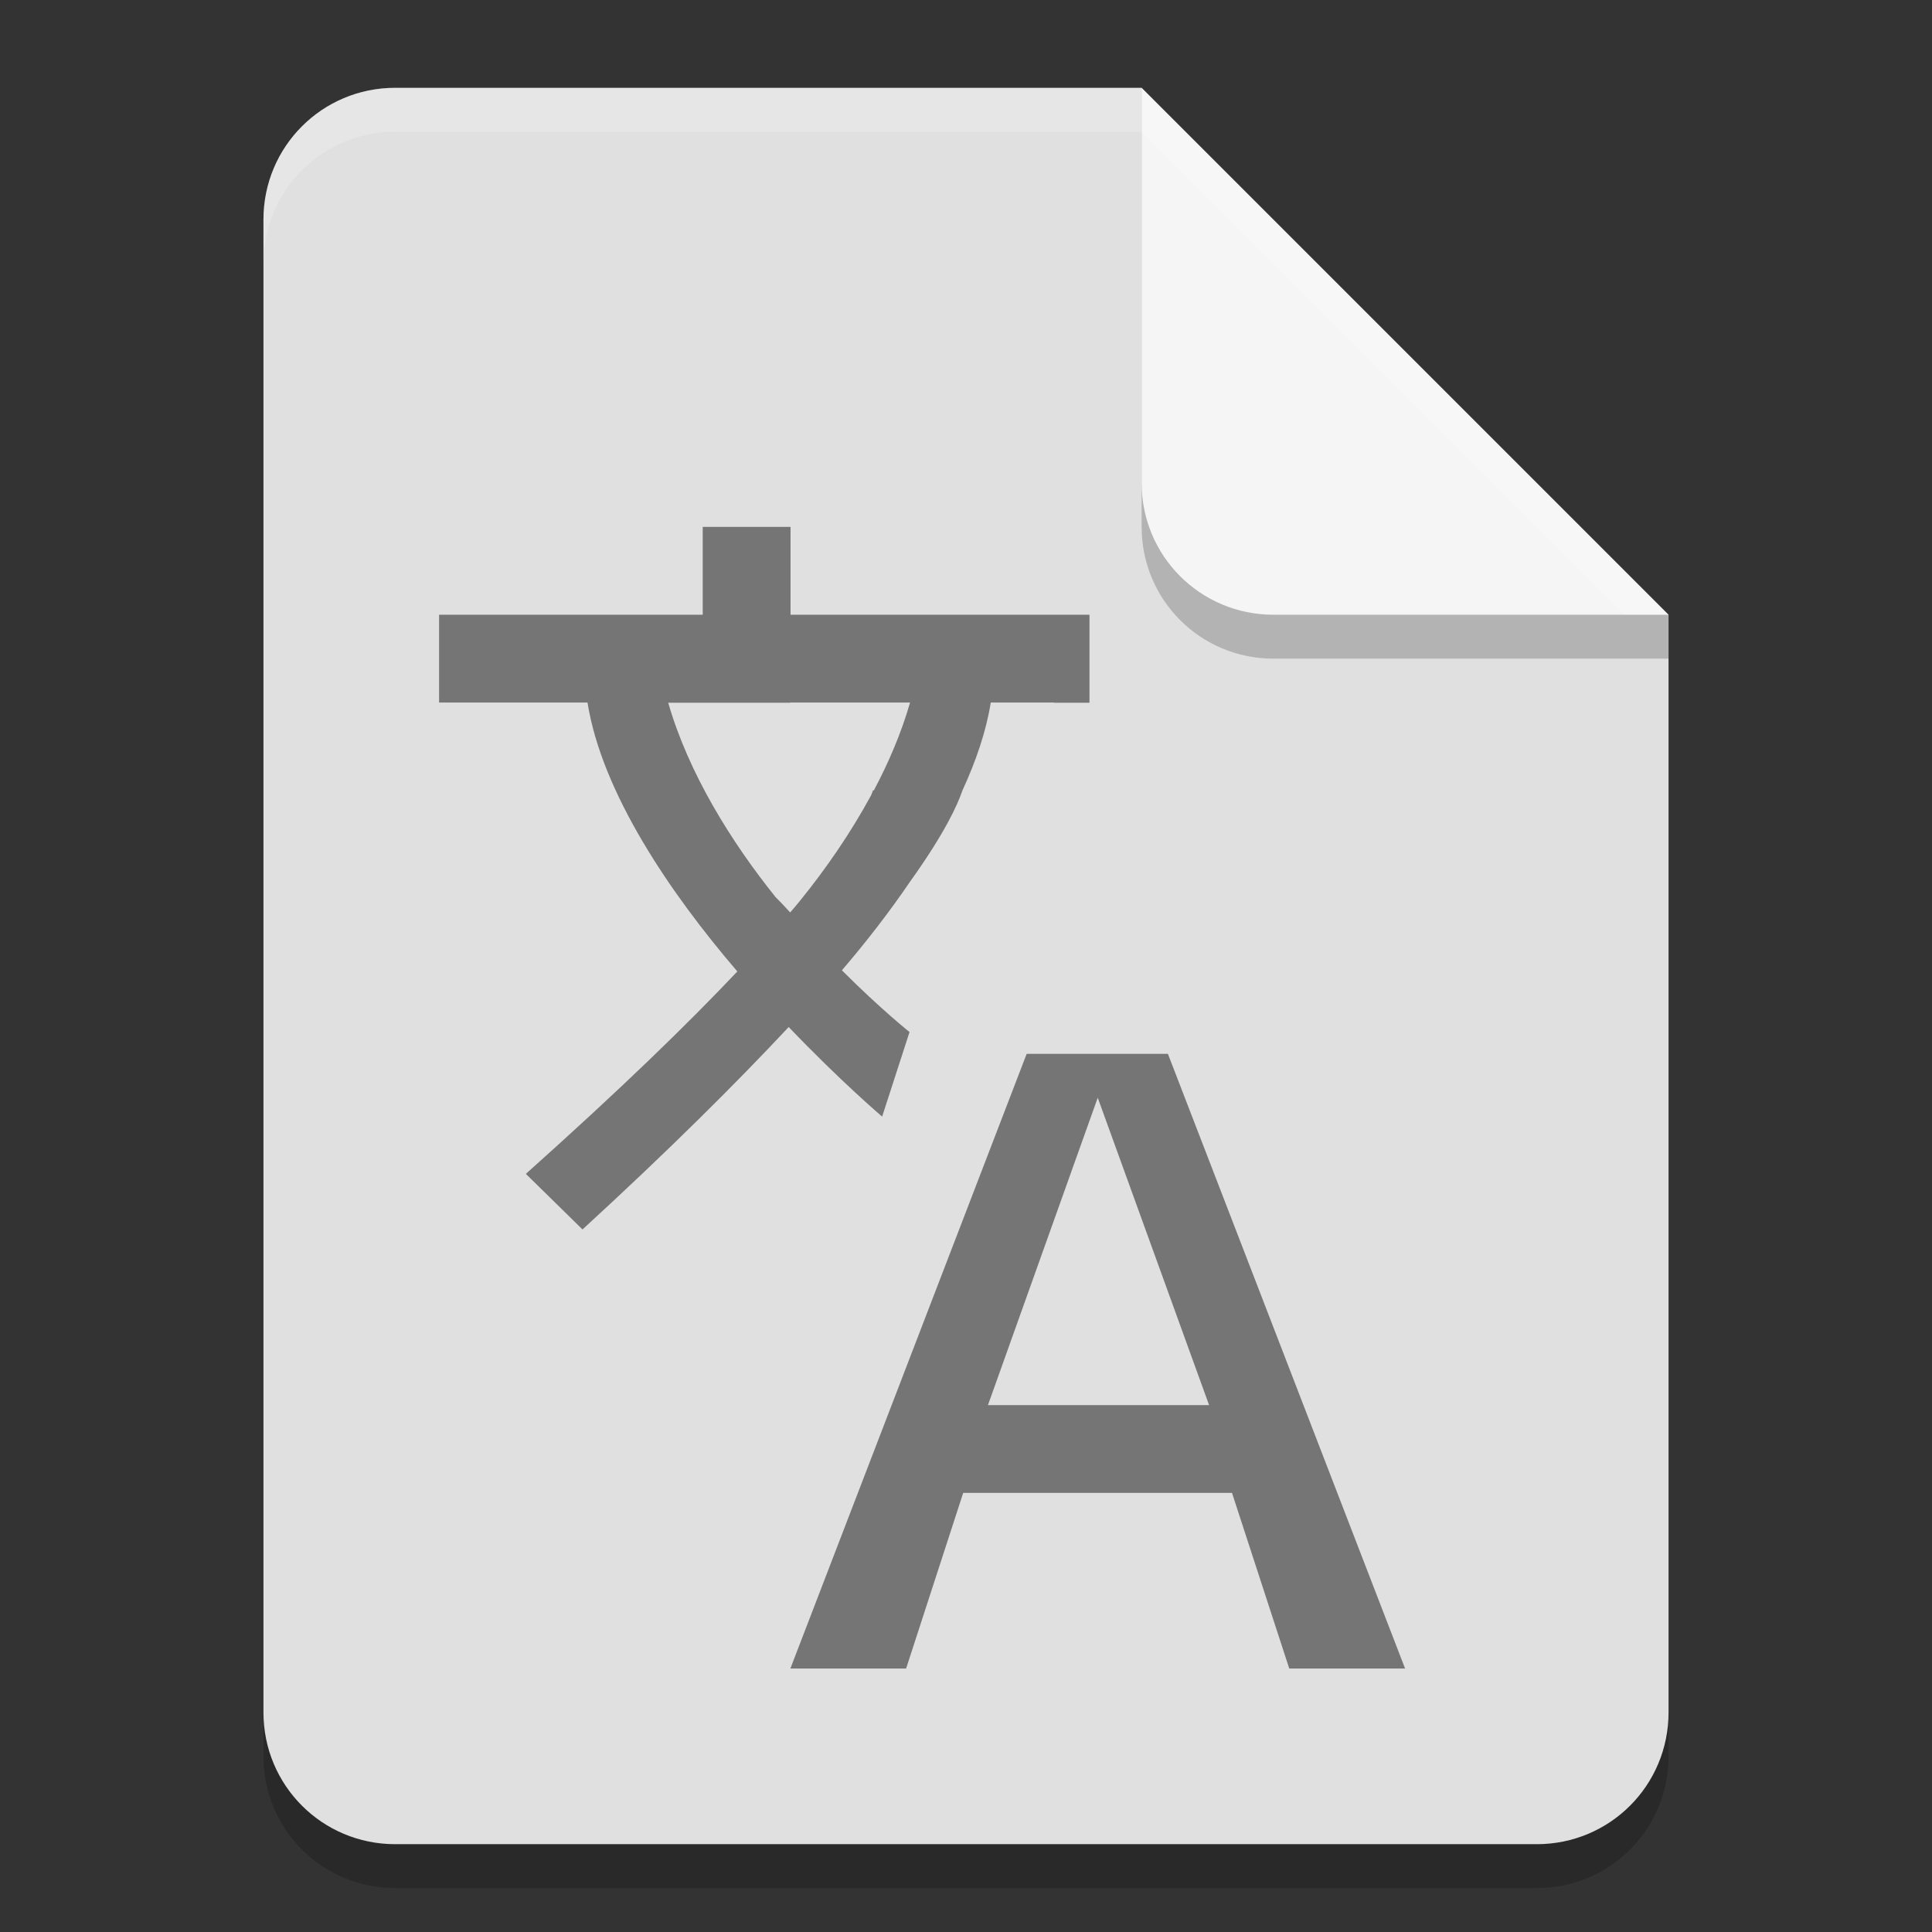 <?xml version="1.0" encoding="UTF-8" standalone="no"?>
<!-- Created with Inkscape (http://www.inkscape.org/) -->

<svg
   width="22"
   height="22"
   viewBox="0 0 22 22"
   version="1.1"
   id="svg5"
   inkscape:version="1.2.2 (1:1.2.2+202305151914+b0a8486541)"
   sodipodi:docname="application-x-gettext-translation.svg"
   xmlns:inkscape="http://www.inkscape.org/namespaces/inkscape"
   xmlns:sodipodi="http://sodipodi.sourceforge.net/DTD/sodipodi-0.dtd"
   xmlns="http://www.w3.org/2000/svg"
   xmlns:svg="http://www.w3.org/2000/svg">
  <rect x="0" y="0" width="22" height="22" fill="#333333" stroke="none"/>
  <sodipodi:namedview
     id="namedview7"
     pagecolor="#ffffff"
     bordercolor="#000000"
     borderopacity="0.25"
     inkscape:showpageshadow="2"
     inkscape:pageopacity="0.0"
     inkscape:pagecheckerboard="0"
     inkscape:deskcolor="#d1d1d1"
     inkscape:document-units="px"
     showgrid="false"
     inkscape:zoom="36.636364"
     inkscape:cx="10.986352"
     inkscape:cy="11"
     inkscape:window-width="1920"
     inkscape:window-height="1008"
     inkscape:window-x="0"
     inkscape:window-y="0"
     inkscape:window-maximized="1"
     inkscape:current-layer="svg5" />
  <defs
     id="defs2" />
  <path
     id="rect234"
     style="opacity:0.2;stroke-width:0.375;stroke-linecap:round;stroke-linejoin:round"
     d="M 4.5,1.5 H 13 l 6,6 V 20 c 0,0.831 -0.669,1.5 -1.5,1.5 H 4.5 C 3.669,21.5 3,20.831 3,20 V 3 C 3,2.169 3.669,1.5 4.5,1.5 Z" />
  <path
     id="rect448"
     style="fill:#e0e0e0;fill-opacity:1;stroke-width:0.375;stroke-linecap:round;stroke-linejoin:round"
     d="M 4.5,1 H 13 L 15.25,4.75 19,7 V 19.5 C 19,20.331 18.331,21 17.5,21 H 4.5 C 3.669,21 3,20.331 3,19.5 V 2.5 C 3,1.669 3.669,1 4.5,1 Z" />
  <path
     id="path369"
     style="fill:#757575;fill-opacity:1"
     d="M 8.002,6 V 7 H 5 v 1 h 0.002 1.688 C 6.854,9.029 7.631,10.17 8.396,11.062 7.825,11.667 7.048,12.42 5.988,13.367 l 0.645,0.633 c 0.99,-0.908 1.755,-1.671 2.348,-2.305 0.591,0.618 1.064,1.02 1.064,1.02 l 0.312,-0.963 c 0,0 -0.331,-0.263 -0.77,-0.703 0.268,-0.313 0.536,-0.656 0.779,-1.014 0.39,-0.544 0.537,-0.869 0.59,-1.025 9.55e-4,-0.003 0.003,-0.007 0.004,-0.01 0.155,-0.337 0.27,-0.674 0.322,-1 H 12 v 0.002 h 0.406 V 7 H 9.002 V 6 Z M 9,8 h 1.363 c -0.098,0.341 -0.241,0.678 -0.412,1 h -0.01 c -0.005,0.016 -0.014,0.035 -0.021,0.055 -0.235,0.433 -0.516,0.839 -0.803,1.193 -0.008,0.01 -0.017,0.021 -0.025,0.031 -0.031,0.038 -0.06,0.072 -0.094,0.111 -0.078,-0.085 -0.141,-0.15 -0.16,-0.168 -0.001,-0.001 -0.005,-0.005 -0.006,-0.006 C 8.33,9.591 7.842,8.81 7.609,8.002 H 9 Z m 2.691,4 -2.691,7 h 1.318 l 0.65,-2 h 3.061 l 0.652,2 H 16 l -2.701,-7 z m 0.809,0.5 1.268,3.5 H 11.25 Z" />
  <path
     d="M 19,7.5 H 14.5 C 13.669,7.5 13,6.831 13,6 V 1 l 6,6 z"
     style="opacity:0.2;fill:#000000;stroke-width:0.375;stroke-linecap:round;stroke-linejoin:round"
     id="path611"
     sodipodi:nodetypes="cssccc" />
  <path
     id="rect600"
     style="fill:#f5f5f5;fill-opacity:1;stroke-width:0.375;stroke-linecap:round;stroke-linejoin:round"
     d="M 19,7 H 14.5 C 13.669,7 13,6.331 13,5.5 V 1 Z" />
  <path
     id="path1133"
     style="opacity:0.2;fill:#ffffff;fill-opacity:1;stroke-width:0.375;stroke-linecap:round;stroke-linejoin:round"
     d="M 4.5,1 C 3.669,1 3,1.669 3,2.5 V 3 C 3,2.169 3.669,1.5 4.5,1.5 H 13 L 18.5,7 H 19 L 13,1 Z" />
</svg>

